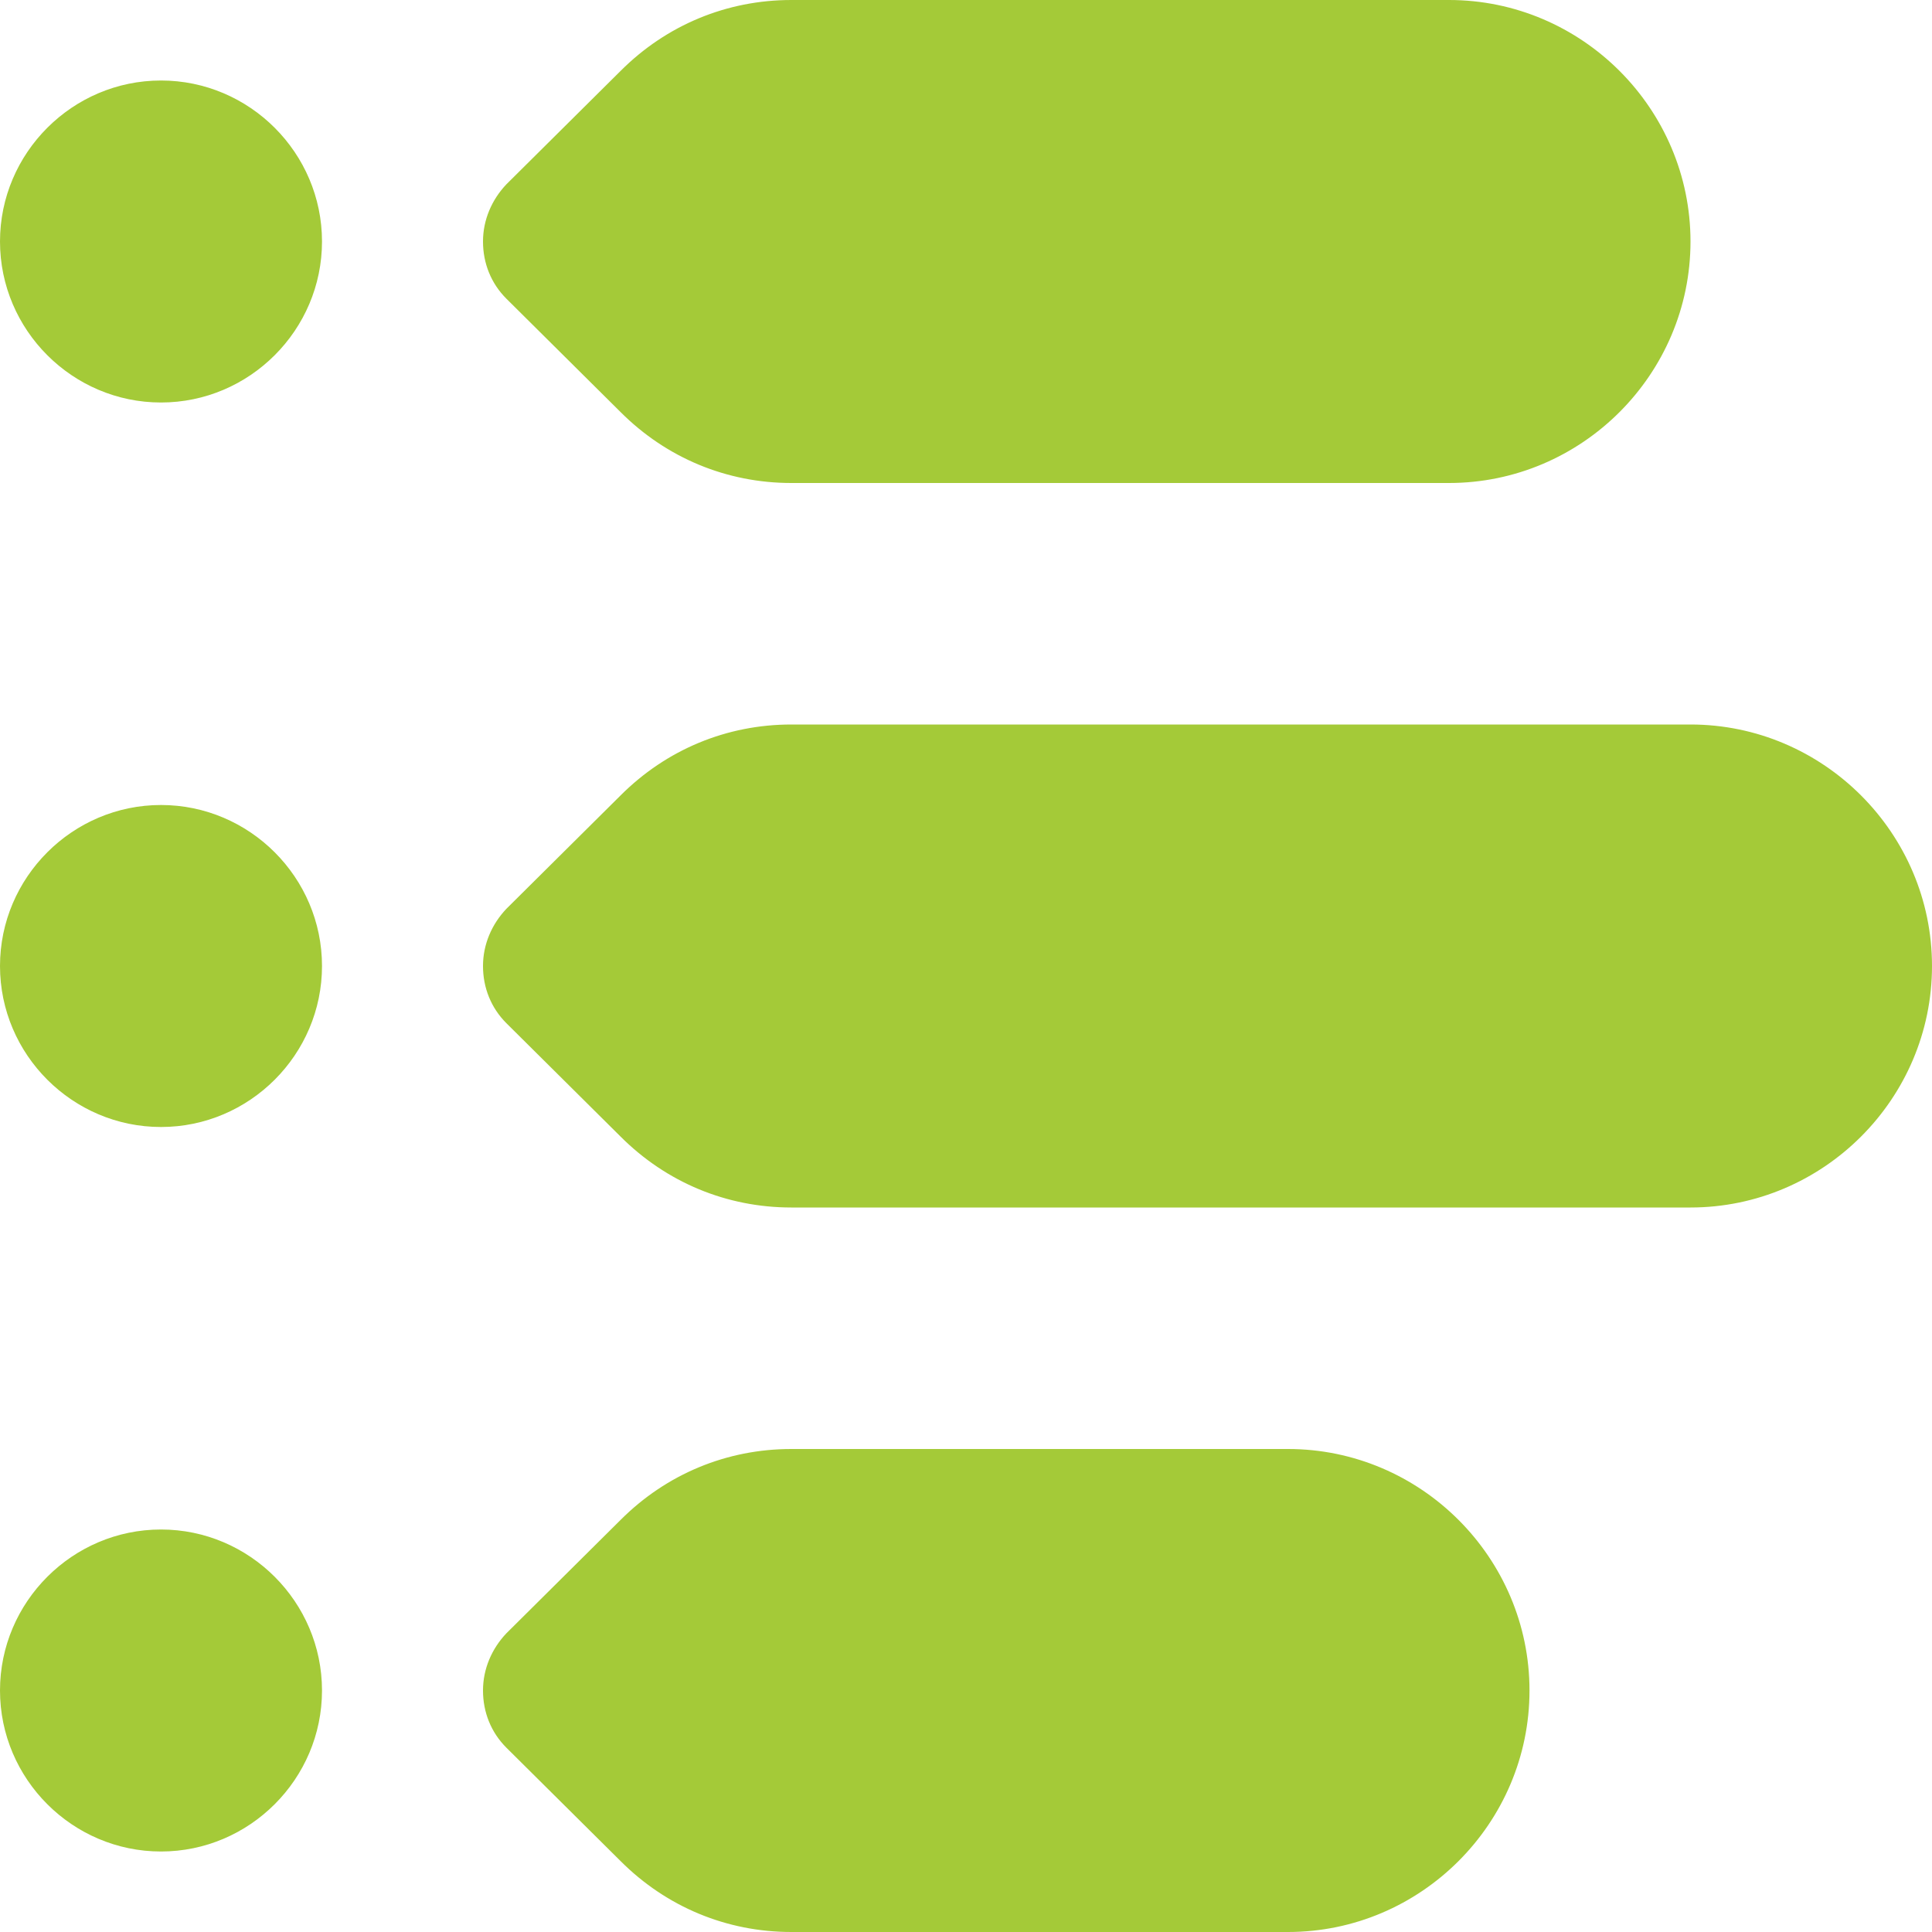 <svg width="24" height="24" viewBox="0 0 24 24" fill="none" xmlns="http://www.w3.org/2000/svg">
<g clip-path="url(#clip0_1177_2633)">
<path d="M21 15H9.83C9.03 15 8.28 14.69 7.71 14.12L6.29 12.71C6.1 12.52 6 12.27 6 12C6 11.73 6.11 11.48 6.29 11.29L7.71 9.88C8.28 9.31 9.03 9 9.83 9H21C22.65 9 24 10.35 24 12C24 13.65 22.65 15 21 15ZM18 6H9.83C9.03 6 8.28 5.69 7.71 5.12L6.29 3.71C6.1 3.52 6 3.27 6 3C6 2.73 6.11 2.48 6.29 2.29L7.71 0.88C8.28 0.31 9.03 0 9.83 0H18C19.65 0 21 1.35 21 3C21 4.65 19.65 6 18 6ZM16 24H9.83C9.03 24 8.28 23.69 7.71 23.12L6.29 21.71C6.1 21.52 6 21.27 6 21C6 20.73 6.11 20.48 6.29 20.29L7.71 18.88C8.28 18.31 9.03 18 9.83 18H16C17.65 18 19 19.35 19 21C19 22.65 17.65 24 16 24ZM2 19C0.9 19 0 19.9 0 21C0 22.1 0.9 23 2 23C3.1 23 4 22.1 4 21C4 19.9 3.1 19 2 19ZM2 10C0.9 10 0 10.9 0 12C0 13.1 0.9 14 2 14C3.1 14 4 13.1 4 12C4 10.9 3.1 10 2 10ZM2 1C0.9 1 0 1.9 0 3C0 4.1 0.9 5 2 5C3.1 5 4 4.1 4 3C4 1.9 3.1 1 2 1Z" fill="#A4CA38"/>
</g>
<defs>
<clipPath id="clip0_1177_2633">
<rect width="24" height="24" fill="white"/>
</clipPath>
</defs>
</svg>
